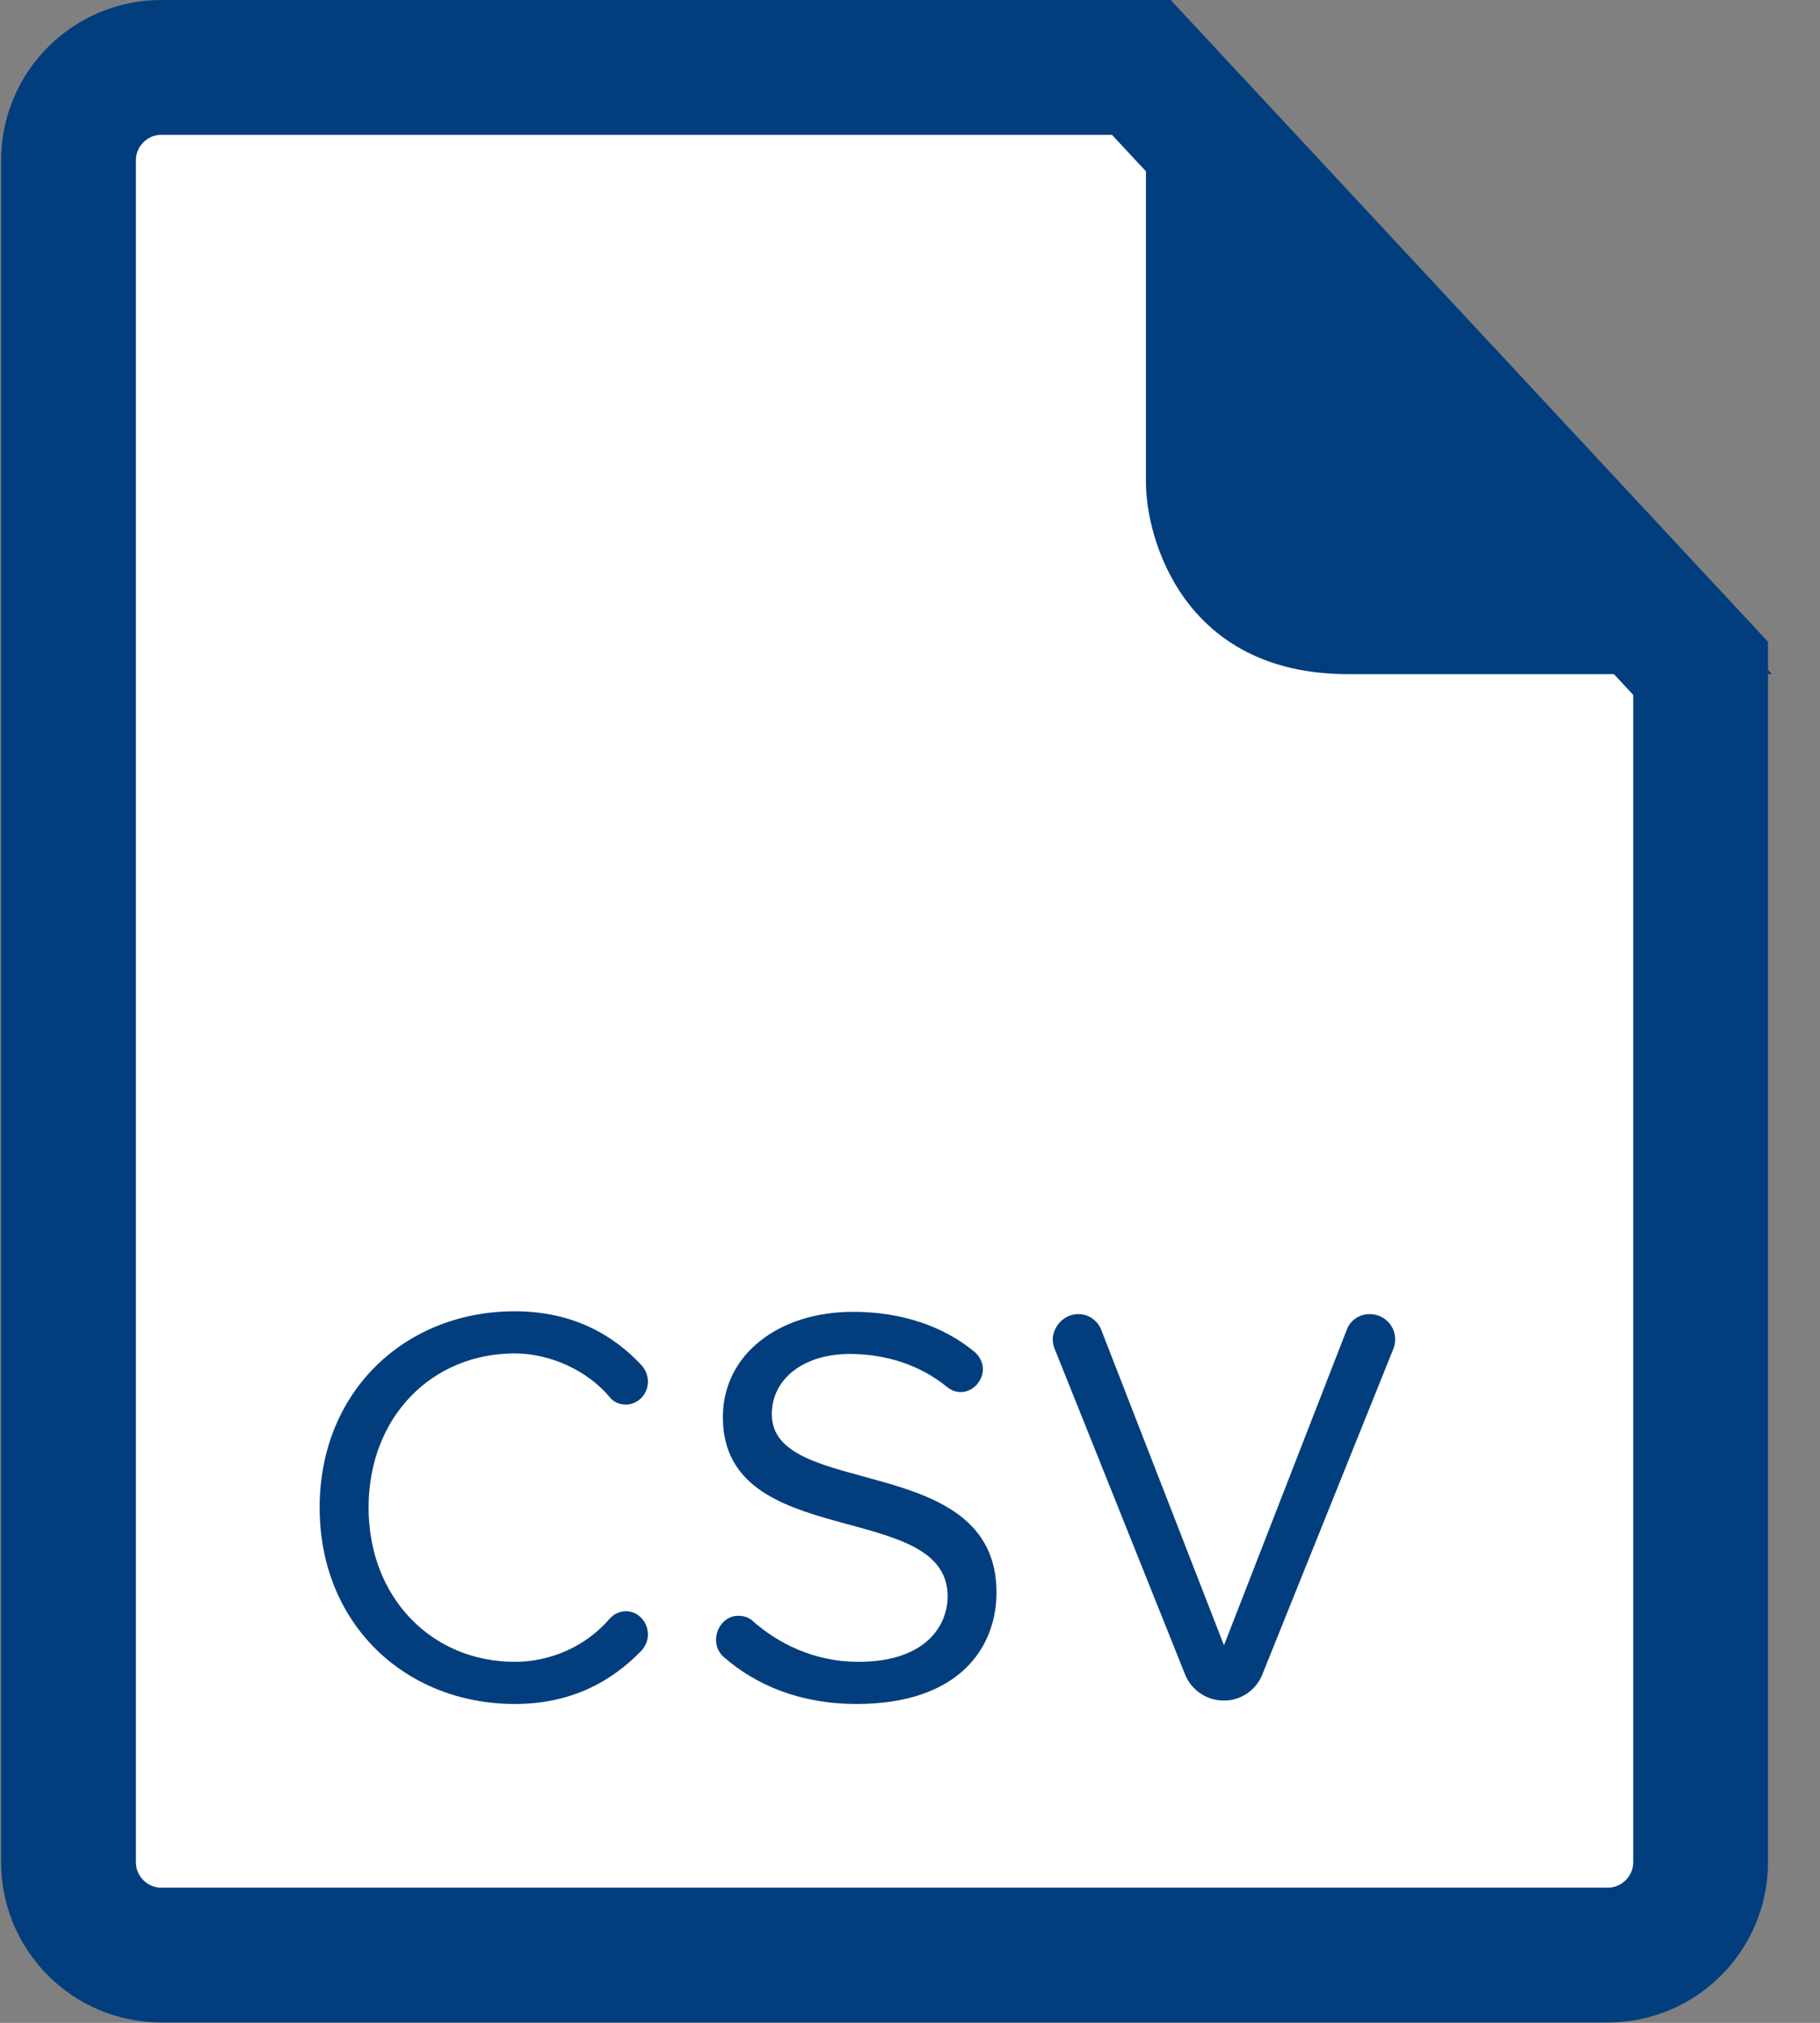 <svg width="27" height="30" viewBox="0 0 27 30" fill="none" xmlns="http://www.w3.org/2000/svg">
<rect x="0" y="0" width="27" height="30" fill="#808080" stroke="none"/>
<path d="M2.394 1H16.932L25.229 9.912V27.616C25.229 28.377 24.611 28.995 23.851 28.995H2.394C1.633 28.995 1.016 28.378 1.016 27.616V2.379C1.016 1.618 1.633 1 2.394 1Z" fill="white" stroke="#023E7D" stroke-width="2"/>
<path d="M9.519 20.249C9.578 20.317 9.612 20.401 9.612 20.494C9.612 20.671 9.469 20.831 9.283 20.831C9.198 20.831 9.105 20.798 9.046 20.722C8.717 20.325 8.16 20.072 7.637 20.072C6.404 20.072 5.468 21.017 5.468 22.359C5.468 23.693 6.405 24.646 7.637 24.646C8.168 24.646 8.691 24.418 9.046 24.005C9.105 23.937 9.198 23.895 9.283 23.895C9.477 23.895 9.612 24.064 9.612 24.241C9.612 24.326 9.578 24.41 9.519 24.477C9.08 24.933 8.481 25.271 7.637 25.271C6.017 25.271 4.742 24.089 4.742 22.359C4.742 20.629 6.017 19.447 7.637 19.447C8.481 19.448 9.088 19.785 9.519 20.249ZM12.708 25.271C11.872 25.271 11.214 24.993 10.733 24.571C10.657 24.503 10.623 24.41 10.623 24.318C10.623 24.148 10.75 23.963 10.952 23.963C11.02 23.963 11.096 23.98 11.155 24.03C11.543 24.377 12.083 24.646 12.733 24.646C13.738 24.646 14.058 24.106 14.058 23.675C14.058 22.224 10.724 23.026 10.724 21.017C10.724 20.088 11.551 19.455 12.657 19.455C13.383 19.455 14.008 19.674 14.463 20.054C14.539 20.122 14.581 20.215 14.581 20.307C14.581 20.476 14.438 20.645 14.252 20.645C14.184 20.645 14.108 20.62 14.049 20.569C13.636 20.232 13.121 20.08 12.606 20.08C11.931 20.08 11.45 20.442 11.45 20.974C11.45 22.241 14.783 21.515 14.783 23.616C14.784 24.436 14.227 25.271 12.708 25.271ZM20.674 19.996L18.724 24.841C18.631 25.069 18.403 25.22 18.167 25.22H18.15C17.906 25.22 17.678 25.069 17.584 24.841L15.643 19.996C15.626 19.954 15.618 19.912 15.618 19.861C15.618 19.692 15.769 19.489 15.997 19.489C16.141 19.489 16.276 19.574 16.335 19.717L18.158 24.401L19.981 19.717C20.031 19.582 20.166 19.489 20.318 19.489C20.538 19.489 20.698 19.667 20.698 19.861C20.698 19.903 20.69 19.954 20.674 19.996Z" fill="#023E7D"/>
<path fill-rule="evenodd" clip-rule="evenodd" d="M17 0V7.153C17 7.967 17.542 9.998 19.999 9.998H26.287L17 0Z" fill="#023E7D"/>
</svg>
